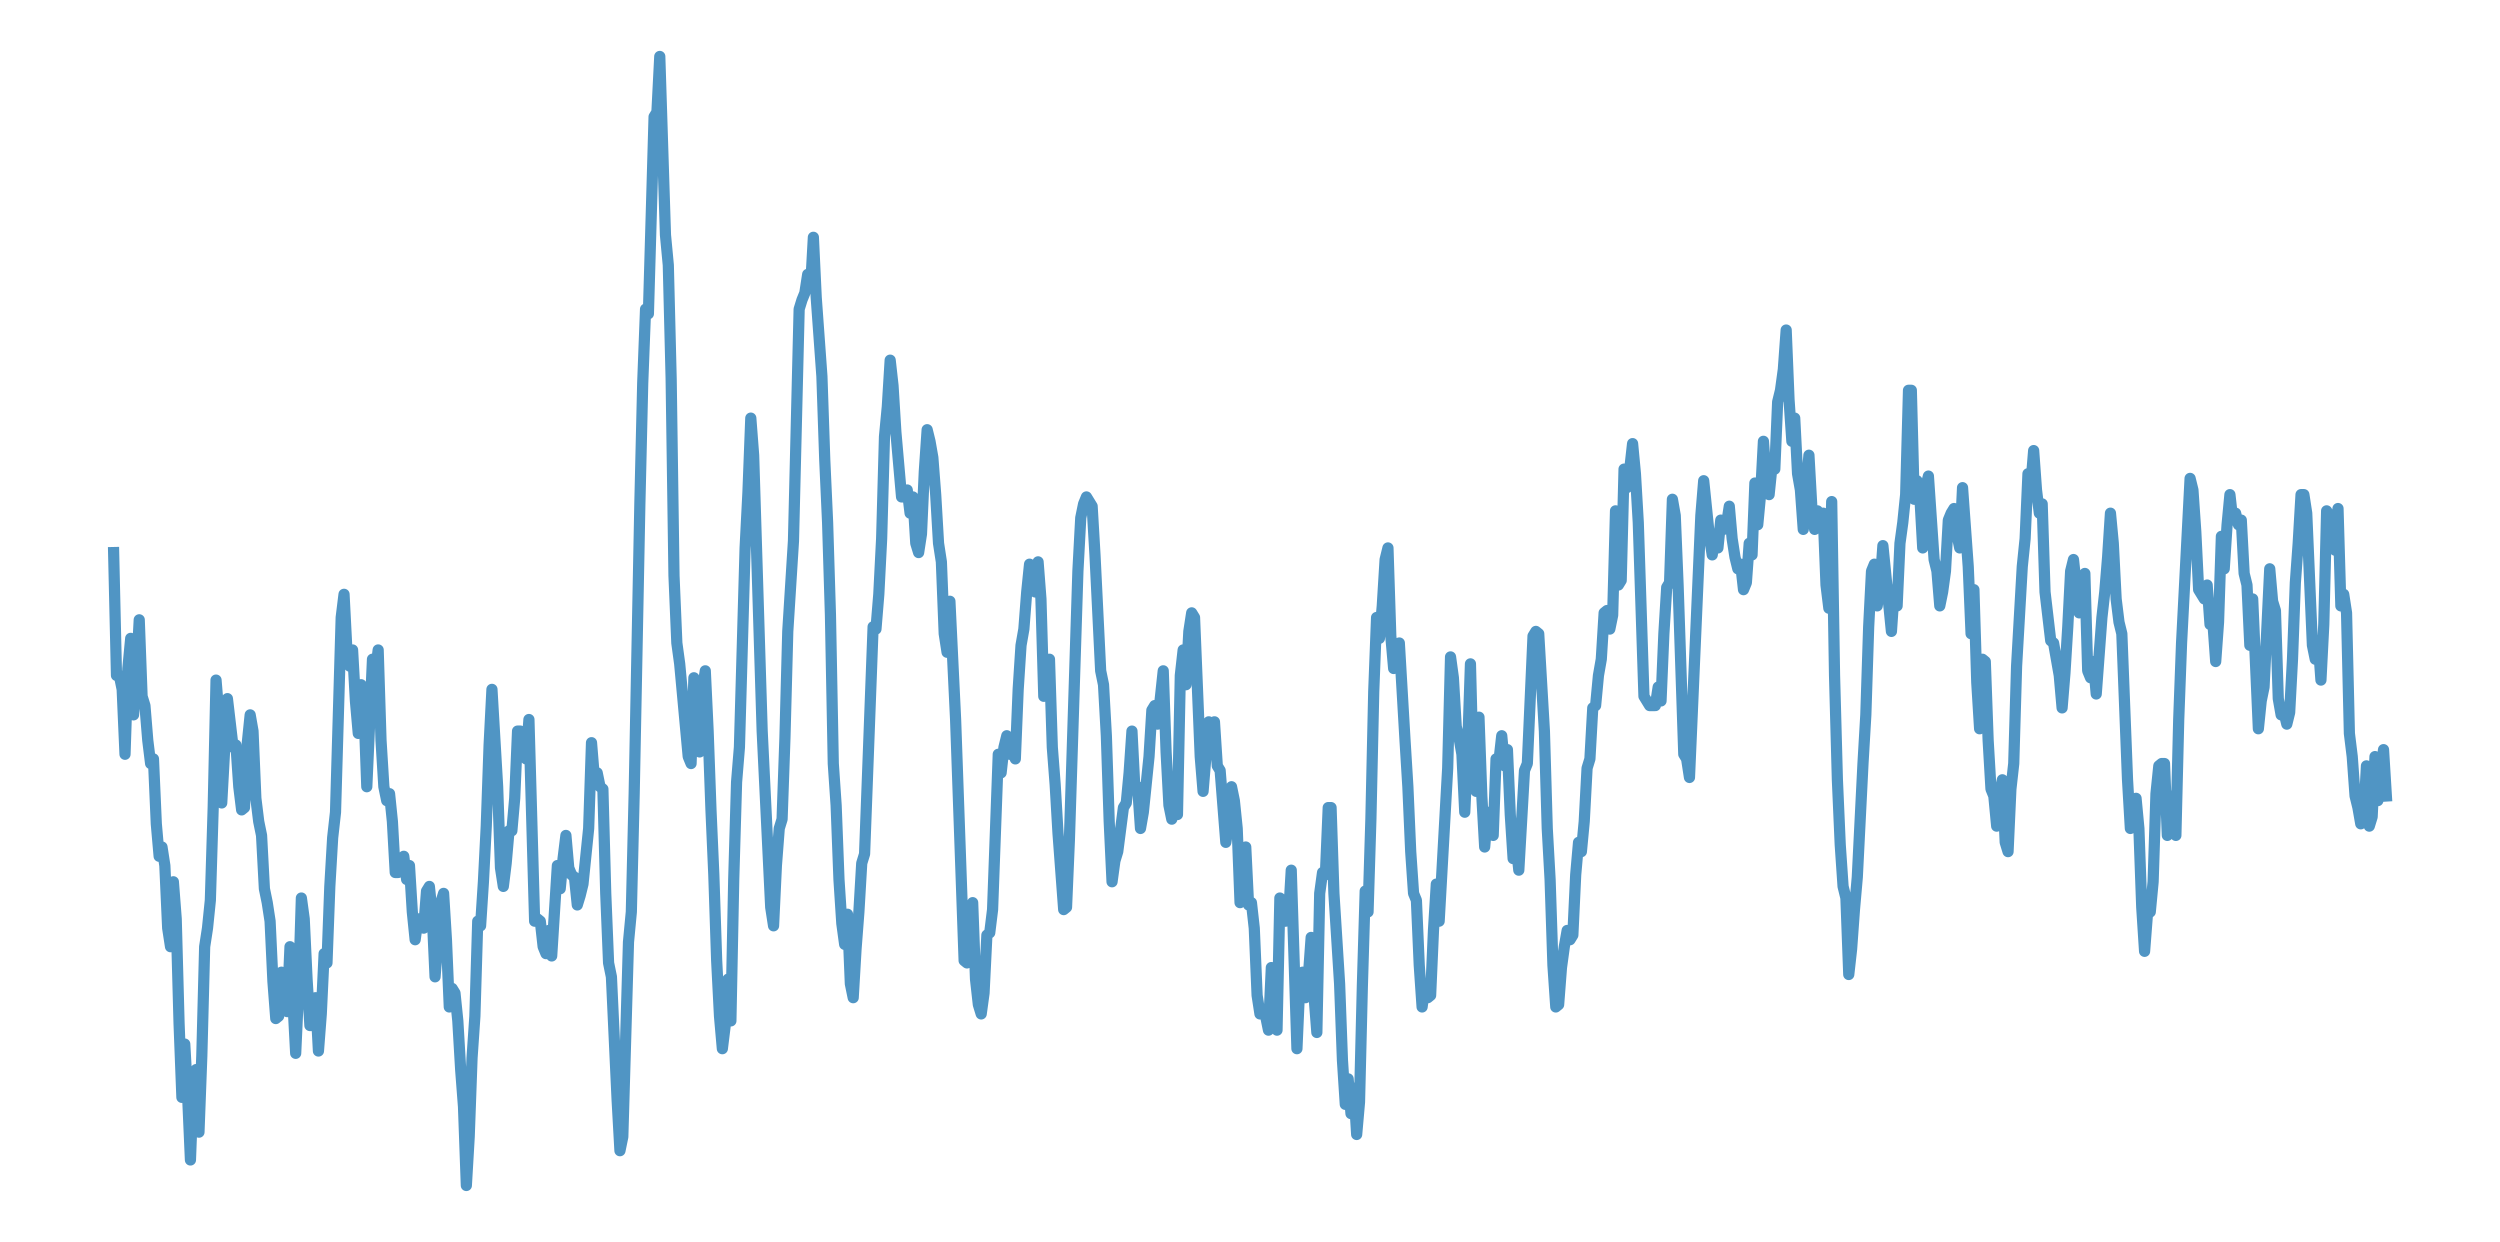 <?xml version="1.0" encoding="utf-8" standalone="no"?>
<!DOCTYPE svg PUBLIC "-//W3C//DTD SVG 1.1//EN"
  "http://www.w3.org/Graphics/SVG/1.1/DTD/svg11.dtd">
<svg xmlns:xlink="http://www.w3.org/1999/xlink" width="558pt" height="277.2pt" viewBox="0 0 558 277.2" xmlns="http://www.w3.org/2000/svg" version="1.1">
 <defs>
  <style type="text/css">*{stroke-linejoin: round; stroke-linecap: butt}</style>
 </defs>
 <g id="figure_1">
  <g id="patch_1">
   <path d="M 0 277.2 
L 558 277.2 
L 558 0 
L 0 0 
z
" style="fill: #ffffff"/>
  </g>
  <g id="axes_1">
   <g id="patch_2">
    <path d="M 0 277.2 
L 558 277.2 
L 558 0 
L 0 0 
z
" style="fill: #ffffff"/>
   </g>
   <g id="matplotlib.axis_1"/>
   <g id="matplotlib.axis_2"/>
   <g id="line2d_1">
    <path d="M 25.364 123.335 
L 25.999 150.76 
L 26.633 150.76 
L 27.268 153.865 
L 27.903 168.354 
L 28.538 149.208 
L 29.173 142.481 
L 29.808 159.557 
L 30.443 150.243 
L 31.078 138.341 
L 31.712 155.417 
L 32.347 157.487 
L 32.982 165.249 
L 33.617 170.423 
L 34.252 169.389 
L 34.887 183.877 
L 35.522 191.122 
L 36.157 189.052 
L 36.792 193.191 
L 37.426 207.163 
L 38.061 211.302 
L 38.696 196.814 
L 39.331 205.093 
L 39.966 228.378 
L 40.601 244.937 
L 41.236 233.035 
L 41.871 244.419 
L 42.506 258.908 
L 43.14 242.349 
L 43.775 238.727 
L 44.41 252.699 
L 45.045 235.623 
L 45.68 211.302 
L 46.315 207.163 
L 46.95 200.953 
L 47.585 180.255 
L 48.219 151.795 
L 48.854 159.557 
L 49.489 179.22 
L 50.759 155.935 
L 52.029 166.801 
L 52.664 166.284 
L 53.299 175.598 
L 53.933 180.772 
L 54.568 180.255 
L 55.203 165.766 
L 55.838 159.557 
L 56.473 163.179 
L 57.108 178.185 
L 57.743 183.36 
L 58.378 186.464 
L 59.013 198.366 
L 59.647 201.471 
L 60.282 205.61 
L 60.917 219.064 
L 61.552 227.343 
L 62.187 226.826 
L 62.822 216.994 
L 63.457 222.169 
L 64.092 225.791 
L 64.726 211.302 
L 65.996 235.105 
L 66.631 221.134 
L 67.266 200.436 
L 67.901 205.093 
L 68.536 218.547 
L 69.171 228.896 
L 69.806 228.896 
L 70.44 222.686 
L 71.075 234.588 
L 71.71 226.308 
L 72.345 212.855 
L 72.98 214.924 
L 73.615 197.848 
L 74.25 186.982 
L 74.885 181.29 
L 76.154 137.824 
L 76.789 132.649 
L 77.424 145.068 
L 78.059 148.69 
L 78.694 145.068 
L 79.329 156.452 
L 79.964 163.697 
L 80.599 152.83 
L 81.233 158.005 
L 81.868 175.598 
L 83.138 147.138 
L 83.773 150.243 
L 84.408 145.068 
L 85.043 165.249 
L 85.678 175.598 
L 86.313 178.703 
L 86.947 177.15 
L 87.582 183.36 
L 88.217 194.744 
L 88.852 194.744 
L 89.487 192.674 
L 90.122 191.122 
L 90.757 196.296 
L 91.392 193.191 
L 92.027 203.54 
L 92.661 209.75 
L 93.296 205.093 
L 93.931 205.093 
L 94.566 207.163 
L 95.201 198.883 
L 95.836 197.848 
L 96.471 204.058 
L 97.106 218.029 
L 98.375 201.471 
L 99.01 199.401 
L 99.645 209.75 
L 100.28 224.756 
L 100.915 220.616 
L 101.55 221.651 
L 102.185 227.861 
L 102.82 238.727 
L 103.454 247.007 
L 104.089 264.6 
L 104.724 253.733 
L 105.359 236.14 
L 105.994 226.826 
L 106.629 205.61 
L 107.264 206.645 
L 107.899 196.814 
L 108.534 184.395 
L 109.168 166.284 
L 109.803 153.865 
L 111.073 175.598 
L 111.708 193.709 
L 112.343 197.848 
L 112.978 192.674 
L 113.613 185.43 
L 114.247 185.43 
L 114.882 178.185 
L 115.517 163.179 
L 116.152 163.179 
L 116.787 167.319 
L 117.422 169.389 
L 118.057 160.592 
L 119.327 205.61 
L 119.961 205.093 
L 120.596 205.61 
L 121.231 211.302 
L 121.866 212.855 
L 122.501 207.68 
L 123.136 213.372 
L 124.406 193.191 
L 125.041 198.366 
L 125.675 191.639 
L 126.31 186.464 
L 126.945 193.709 
L 127.58 195.261 
L 128.215 195.779 
L 128.85 201.988 
L 129.485 199.918 
L 130.12 197.331 
L 131.389 184.912 
L 132.024 165.766 
L 132.659 173.528 
L 133.294 172.493 
L 133.929 175.598 
L 134.564 176.115 
L 135.199 199.401 
L 135.834 214.924 
L 136.468 218.029 
L 137.738 245.454 
L 138.373 256.838 
L 139.008 253.733 
L 140.278 210.267 
L 140.913 203.54 
L 141.548 177.15 
L 142.817 112.469 
L 143.452 85.561 
L 144.087 69.002 
L 144.722 70.037 
L 145.992 26.054 
L 146.627 25.019 
L 147.261 12.6 
L 148.531 52.444 
L 149.166 59.171 
L 149.801 84.526 
L 150.436 128.51 
L 151.071 143.516 
L 151.706 148.173 
L 153.61 168.871 
L 154.245 170.423 
L 154.88 151.278 
L 155.515 162.662 
L 156.15 167.836 
L 156.785 153.865 
L 157.42 149.725 
L 158.054 163.179 
L 158.689 180.772 
L 159.324 195.261 
L 159.959 214.407 
L 160.594 226.826 
L 161.229 234.07 
L 161.864 228.896 
L 162.499 218.547 
L 163.134 227.861 
L 163.768 196.296 
L 164.403 174.563 
L 165.038 166.801 
L 166.308 122.3 
L 166.943 109.881 
L 167.578 93.323 
L 168.213 101.602 
L 170.117 163.179 
L 172.022 202.506 
L 172.657 206.645 
L 173.292 193.191 
L 173.927 184.912 
L 174.561 182.842 
L 175.196 164.731 
L 175.831 140.929 
L 177.101 120.748 
L 178.371 69.002 
L 179.006 66.933 
L 179.641 65.38 
L 180.275 61.241 
L 180.91 64.345 
L 181.545 52.961 
L 182.18 66.415 
L 183.45 84.009 
L 184.085 102.637 
L 184.72 116.608 
L 185.355 137.306 
L 185.989 170.423 
L 186.624 179.738 
L 187.259 196.296 
L 187.894 206.128 
L 188.529 210.785 
L 189.164 204.058 
L 189.799 219.582 
L 190.434 222.686 
L 191.068 211.82 
L 191.703 203.54 
L 192.338 192.674 
L 192.973 190.604 
L 194.878 139.894 
L 195.513 140.411 
L 196.148 132.649 
L 196.782 120.23 
L 197.417 97.462 
L 198.052 90.736 
L 198.687 80.386 
L 199.322 86.078 
L 199.957 96.428 
L 201.227 110.916 
L 201.862 110.916 
L 202.496 109.364 
L 203.131 114.538 
L 203.766 110.916 
L 204.401 121.265 
L 205.036 123.335 
L 205.671 119.195 
L 206.306 105.224 
L 206.941 95.91 
L 207.575 98.497 
L 208.21 102.12 
L 208.845 110.399 
L 209.48 121.265 
L 210.115 125.405 
L 210.75 141.446 
L 211.385 145.586 
L 212.02 134.202 
L 213.289 160.592 
L 215.194 214.407 
L 215.829 214.924 
L 216.464 203.023 
L 217.099 201.471 
L 217.734 218.547 
L 218.369 224.239 
L 219.003 226.308 
L 219.638 221.651 
L 220.273 208.715 
L 220.908 208.198 
L 221.543 203.023 
L 222.813 168.354 
L 223.448 172.493 
L 224.082 166.801 
L 224.717 164.214 
L 225.352 168.354 
L 225.987 167.836 
L 226.622 169.389 
L 227.257 153.865 
L 227.892 144.033 
L 228.527 140.411 
L 229.162 132.132 
L 229.796 125.922 
L 230.431 130.579 
L 231.066 132.132 
L 231.701 125.405 
L 232.336 133.684 
L 232.971 155.417 
L 234.241 147.138 
L 234.876 166.801 
L 235.51 175.08 
L 236.145 185.947 
L 237.415 203.023 
L 238.05 202.506 
L 238.685 187.499 
L 240.589 127.475 
L 241.224 115.573 
L 241.859 112.469 
L 242.494 110.916 
L 243.764 112.986 
L 244.399 123.853 
L 245.669 149.725 
L 246.303 152.83 
L 246.938 164.214 
L 247.573 183.36 
L 248.208 196.814 
L 248.843 192.156 
L 249.478 190.087 
L 250.748 180.255 
L 251.383 179.22 
L 252.017 172.493 
L 252.652 163.179 
L 253.287 175.598 
L 253.922 175.598 
L 254.557 184.912 
L 255.192 181.29 
L 256.462 168.871 
L 257.096 158.522 
L 257.731 157.487 
L 258.366 161.627 
L 259.636 149.725 
L 260.271 167.836 
L 260.906 179.738 
L 261.541 182.842 
L 262.176 179.22 
L 262.81 181.807 
L 263.445 150.76 
L 264.08 145.068 
L 264.715 152.83 
L 265.35 140.929 
L 265.985 136.789 
L 266.62 137.824 
L 267.89 168.871 
L 268.524 176.633 
L 269.794 161.109 
L 270.429 168.354 
L 271.064 161.109 
L 271.699 170.941 
L 272.334 171.976 
L 273.603 188.017 
L 274.238 183.877 
L 274.873 175.598 
L 275.508 178.703 
L 276.143 184.912 
L 276.778 201.471 
L 277.413 190.087 
L 278.048 189.052 
L 278.683 201.988 
L 279.317 201.471 
L 279.952 207.163 
L 280.587 222.169 
L 281.222 226.308 
L 281.857 225.791 
L 282.492 226.826 
L 283.127 229.931 
L 283.762 215.959 
L 284.397 222.169 
L 285.031 229.931 
L 285.666 200.436 
L 286.301 200.953 
L 286.936 205.61 
L 287.571 205.093 
L 288.206 194.226 
L 289.476 234.07 
L 290.11 219.582 
L 290.745 216.994 
L 291.38 222.686 
L 292.015 218.029 
L 292.65 209.232 
L 293.285 222.169 
L 293.92 230.448 
L 294.555 199.401 
L 295.19 194.744 
L 295.824 195.261 
L 296.459 180.255 
L 297.094 180.255 
L 297.729 199.401 
L 298.999 219.582 
L 299.634 236.657 
L 300.269 246.489 
L 300.904 240.797 
L 301.538 248.559 
L 302.173 242.867 
L 302.808 253.216 
L 303.443 245.972 
L 304.078 220.099 
L 304.713 198.883 
L 305.348 203.54 
L 305.983 182.842 
L 306.617 154.382 
L 307.252 137.824 
L 307.887 142.481 
L 308.522 135.237 
L 309.157 124.887 
L 309.792 122.3 
L 310.427 141.963 
L 311.062 149.208 
L 311.697 147.138 
L 312.331 143.516 
L 313.601 165.249 
L 314.236 175.598 
L 314.871 190.087 
L 315.506 199.401 
L 316.141 200.953 
L 316.776 215.442 
L 317.411 224.756 
L 318.045 220.099 
L 318.68 222.686 
L 319.315 222.169 
L 319.95 207.68 
L 320.585 197.331 
L 321.22 205.61 
L 323.124 171.458 
L 323.759 146.621 
L 324.394 151.278 
L 325.029 162.144 
L 325.664 164.731 
L 326.299 168.354 
L 326.934 181.29 
L 327.569 167.319 
L 328.204 148.173 
L 328.838 173.011 
L 329.473 176.633 
L 330.108 160.074 
L 330.743 177.668 
L 331.378 189.052 
L 332.013 181.29 
L 332.648 183.36 
L 333.283 186.464 
L 333.918 169.389 
L 334.552 169.906 
L 335.187 164.214 
L 335.822 170.941 
L 336.457 167.319 
L 337.092 181.807 
L 337.727 191.639 
L 338.362 188.017 
L 338.997 194.226 
L 340.266 171.976 
L 340.901 170.423 
L 342.171 141.963 
L 342.806 140.929 
L 343.441 141.446 
L 344.711 163.179 
L 345.345 184.912 
L 345.98 196.296 
L 346.615 215.442 
L 347.25 224.756 
L 347.885 224.239 
L 348.52 215.959 
L 349.155 211.302 
L 349.79 207.68 
L 350.425 209.75 
L 351.059 208.715 
L 351.694 195.261 
L 352.329 188.017 
L 352.964 190.087 
L 353.599 183.36 
L 354.234 171.458 
L 354.869 169.389 
L 355.504 158.005 
L 356.138 157.487 
L 356.773 150.76 
L 357.408 147.138 
L 358.043 136.789 
L 358.678 136.271 
L 359.313 140.411 
L 359.948 137.306 
L 360.583 114.021 
L 361.218 130.579 
L 361.852 129.545 
L 362.487 104.707 
L 363.122 108.846 
L 363.757 104.707 
L 364.392 99.015 
L 365.027 105.742 
L 365.662 116.608 
L 366.932 155.417 
L 368.201 157.487 
L 369.471 157.487 
L 370.106 153.347 
L 370.741 156.452 
L 371.376 141.446 
L 372.011 131.097 
L 372.645 130.062 
L 373.28 111.434 
L 373.915 115.056 
L 374.55 130.579 
L 375.82 168.354 
L 376.455 169.389 
L 377.09 173.528 
L 379.629 115.056 
L 380.264 107.294 
L 381.534 119.713 
L 382.169 123.853 
L 382.804 119.713 
L 383.439 122.3 
L 384.073 116.091 
L 384.708 118.161 
L 385.343 117.126 
L 385.978 112.986 
L 386.613 120.23 
L 387.248 124.37 
L 387.883 126.957 
L 388.518 125.922 
L 389.152 131.614 
L 389.787 130.062 
L 390.422 121.265 
L 391.057 123.853 
L 391.692 107.811 
L 392.327 117.126 
L 392.962 110.399 
L 393.597 98.497 
L 394.232 107.294 
L 394.866 110.399 
L 395.501 104.189 
L 396.136 104.707 
L 396.771 89.701 
L 397.406 87.113 
L 398.041 82.456 
L 398.676 73.66 
L 399.311 89.183 
L 399.945 98.497 
L 400.58 93.323 
L 401.215 105.742 
L 401.85 109.364 
L 402.485 118.161 
L 403.12 108.846 
L 403.755 101.602 
L 404.39 112.986 
L 405.025 118.161 
L 405.659 114.021 
L 406.294 116.091 
L 406.929 114.538 
L 407.564 130.579 
L 408.199 135.754 
L 408.834 111.951 
L 409.469 150.76 
L 410.104 174.046 
L 410.739 188.534 
L 411.373 197.848 
L 412.008 200.436 
L 412.643 217.512 
L 413.278 211.82 
L 413.913 203.023 
L 414.548 195.779 
L 415.818 170.423 
L 416.452 159.557 
L 417.087 139.894 
L 417.722 127.475 
L 418.357 125.922 
L 418.992 135.237 
L 419.627 130.579 
L 420.262 121.783 
L 422.166 140.929 
L 422.801 131.614 
L 423.436 135.237 
L 424.071 121.265 
L 424.706 116.608 
L 425.341 110.399 
L 425.976 87.113 
L 426.611 87.113 
L 427.246 111.434 
L 427.88 107.294 
L 428.515 110.916 
L 429.15 122.3 
L 429.785 108.846 
L 430.42 106.259 
L 431.69 124.887 
L 432.325 127.475 
L 432.959 135.237 
L 433.594 132.132 
L 434.229 127.475 
L 434.864 116.091 
L 435.499 114.538 
L 436.134 113.503 
L 436.769 119.195 
L 437.404 122.3 
L 438.039 108.846 
L 439.308 126.44 
L 439.943 141.446 
L 440.578 131.614 
L 441.213 152.313 
L 441.848 162.662 
L 442.483 147.138 
L 443.118 147.655 
L 443.753 165.249 
L 444.387 176.115 
L 445.022 177.668 
L 445.657 184.395 
L 446.292 177.668 
L 446.927 174.046 
L 447.562 188.017 
L 448.197 190.087 
L 448.832 176.115 
L 449.466 170.423 
L 450.101 148.69 
L 451.371 126.44 
L 452.006 120.23 
L 452.641 105.742 
L 453.276 108.329 
L 453.911 100.567 
L 454.546 109.364 
L 455.18 114.538 
L 455.815 112.469 
L 456.45 132.132 
L 457.72 142.998 
L 458.355 143.516 
L 459.625 150.76 
L 460.26 158.005 
L 460.894 150.243 
L 461.529 139.894 
L 462.164 127.475 
L 462.799 124.887 
L 464.069 136.789 
L 464.704 134.719 
L 465.339 127.992 
L 465.973 149.725 
L 466.608 151.278 
L 467.243 147.655 
L 467.878 154.9 
L 469.148 137.824 
L 469.783 132.132 
L 470.418 124.37 
L 471.053 114.538 
L 471.687 121.265 
L 472.322 133.684 
L 472.957 138.859 
L 473.592 141.446 
L 474.862 174.046 
L 475.497 184.912 
L 476.767 178.185 
L 477.401 184.912 
L 478.036 202.506 
L 478.671 212.337 
L 479.306 204.058 
L 479.941 203.54 
L 480.576 196.814 
L 481.211 177.15 
L 481.846 170.941 
L 482.48 170.423 
L 483.115 170.423 
L 483.75 186.464 
L 484.385 177.668 
L 485.02 182.842 
L 485.655 186.464 
L 486.29 160.592 
L 486.925 143.516 
L 488.829 106.777 
L 489.464 109.364 
L 490.099 118.678 
L 490.734 131.614 
L 492.004 133.684 
L 492.639 130.579 
L 493.274 139.376 
L 493.908 138.859 
L 494.543 147.655 
L 495.178 138.859 
L 495.813 119.713 
L 496.448 126.957 
L 497.083 117.126 
L 497.718 110.399 
L 498.353 116.091 
L 498.987 114.538 
L 499.622 117.126 
L 500.257 116.091 
L 500.892 127.992 
L 501.527 130.579 
L 502.162 144.033 
L 502.797 133.684 
L 504.067 162.662 
L 504.701 156.452 
L 505.336 153.347 
L 506.606 126.957 
L 507.241 134.202 
L 507.876 136.271 
L 508.511 155.935 
L 509.146 159.557 
L 509.781 159.039 
L 510.415 161.627 
L 511.05 159.039 
L 511.685 147.138 
L 512.32 130.062 
L 512.955 121.265 
L 513.59 110.399 
L 514.225 110.399 
L 514.86 114.538 
L 516.129 144.033 
L 516.764 147.138 
L 517.399 142.998 
L 518.034 151.795 
L 518.669 139.376 
L 519.304 114.021 
L 519.939 115.056 
L 520.574 116.608 
L 521.208 122.818 
L 521.843 113.503 
L 522.478 135.237 
L 523.113 132.649 
L 523.748 136.789 
L 524.383 163.697 
L 525.018 168.871 
L 525.653 177.668 
L 526.288 180.255 
L 526.922 183.877 
L 527.557 182.842 
L 528.192 170.941 
L 528.827 184.395 
L 529.462 182.325 
L 530.097 168.871 
L 530.732 178.703 
L 532.001 167.319 
L 532.636 177.668 
L 532.636 177.668 
" clip-path="url(#p0deb2efb92)" style="fill: none; stroke: #5095c4; stroke-width: 2.5; stroke-linecap: square"/>
   </g>
  </g>
 </g>
 <defs>
  <clipPath id="p0deb2efb92">
   <rect x="0" y="0" width="558" height="277.2"/>
  </clipPath>
 </defs>
</svg>
